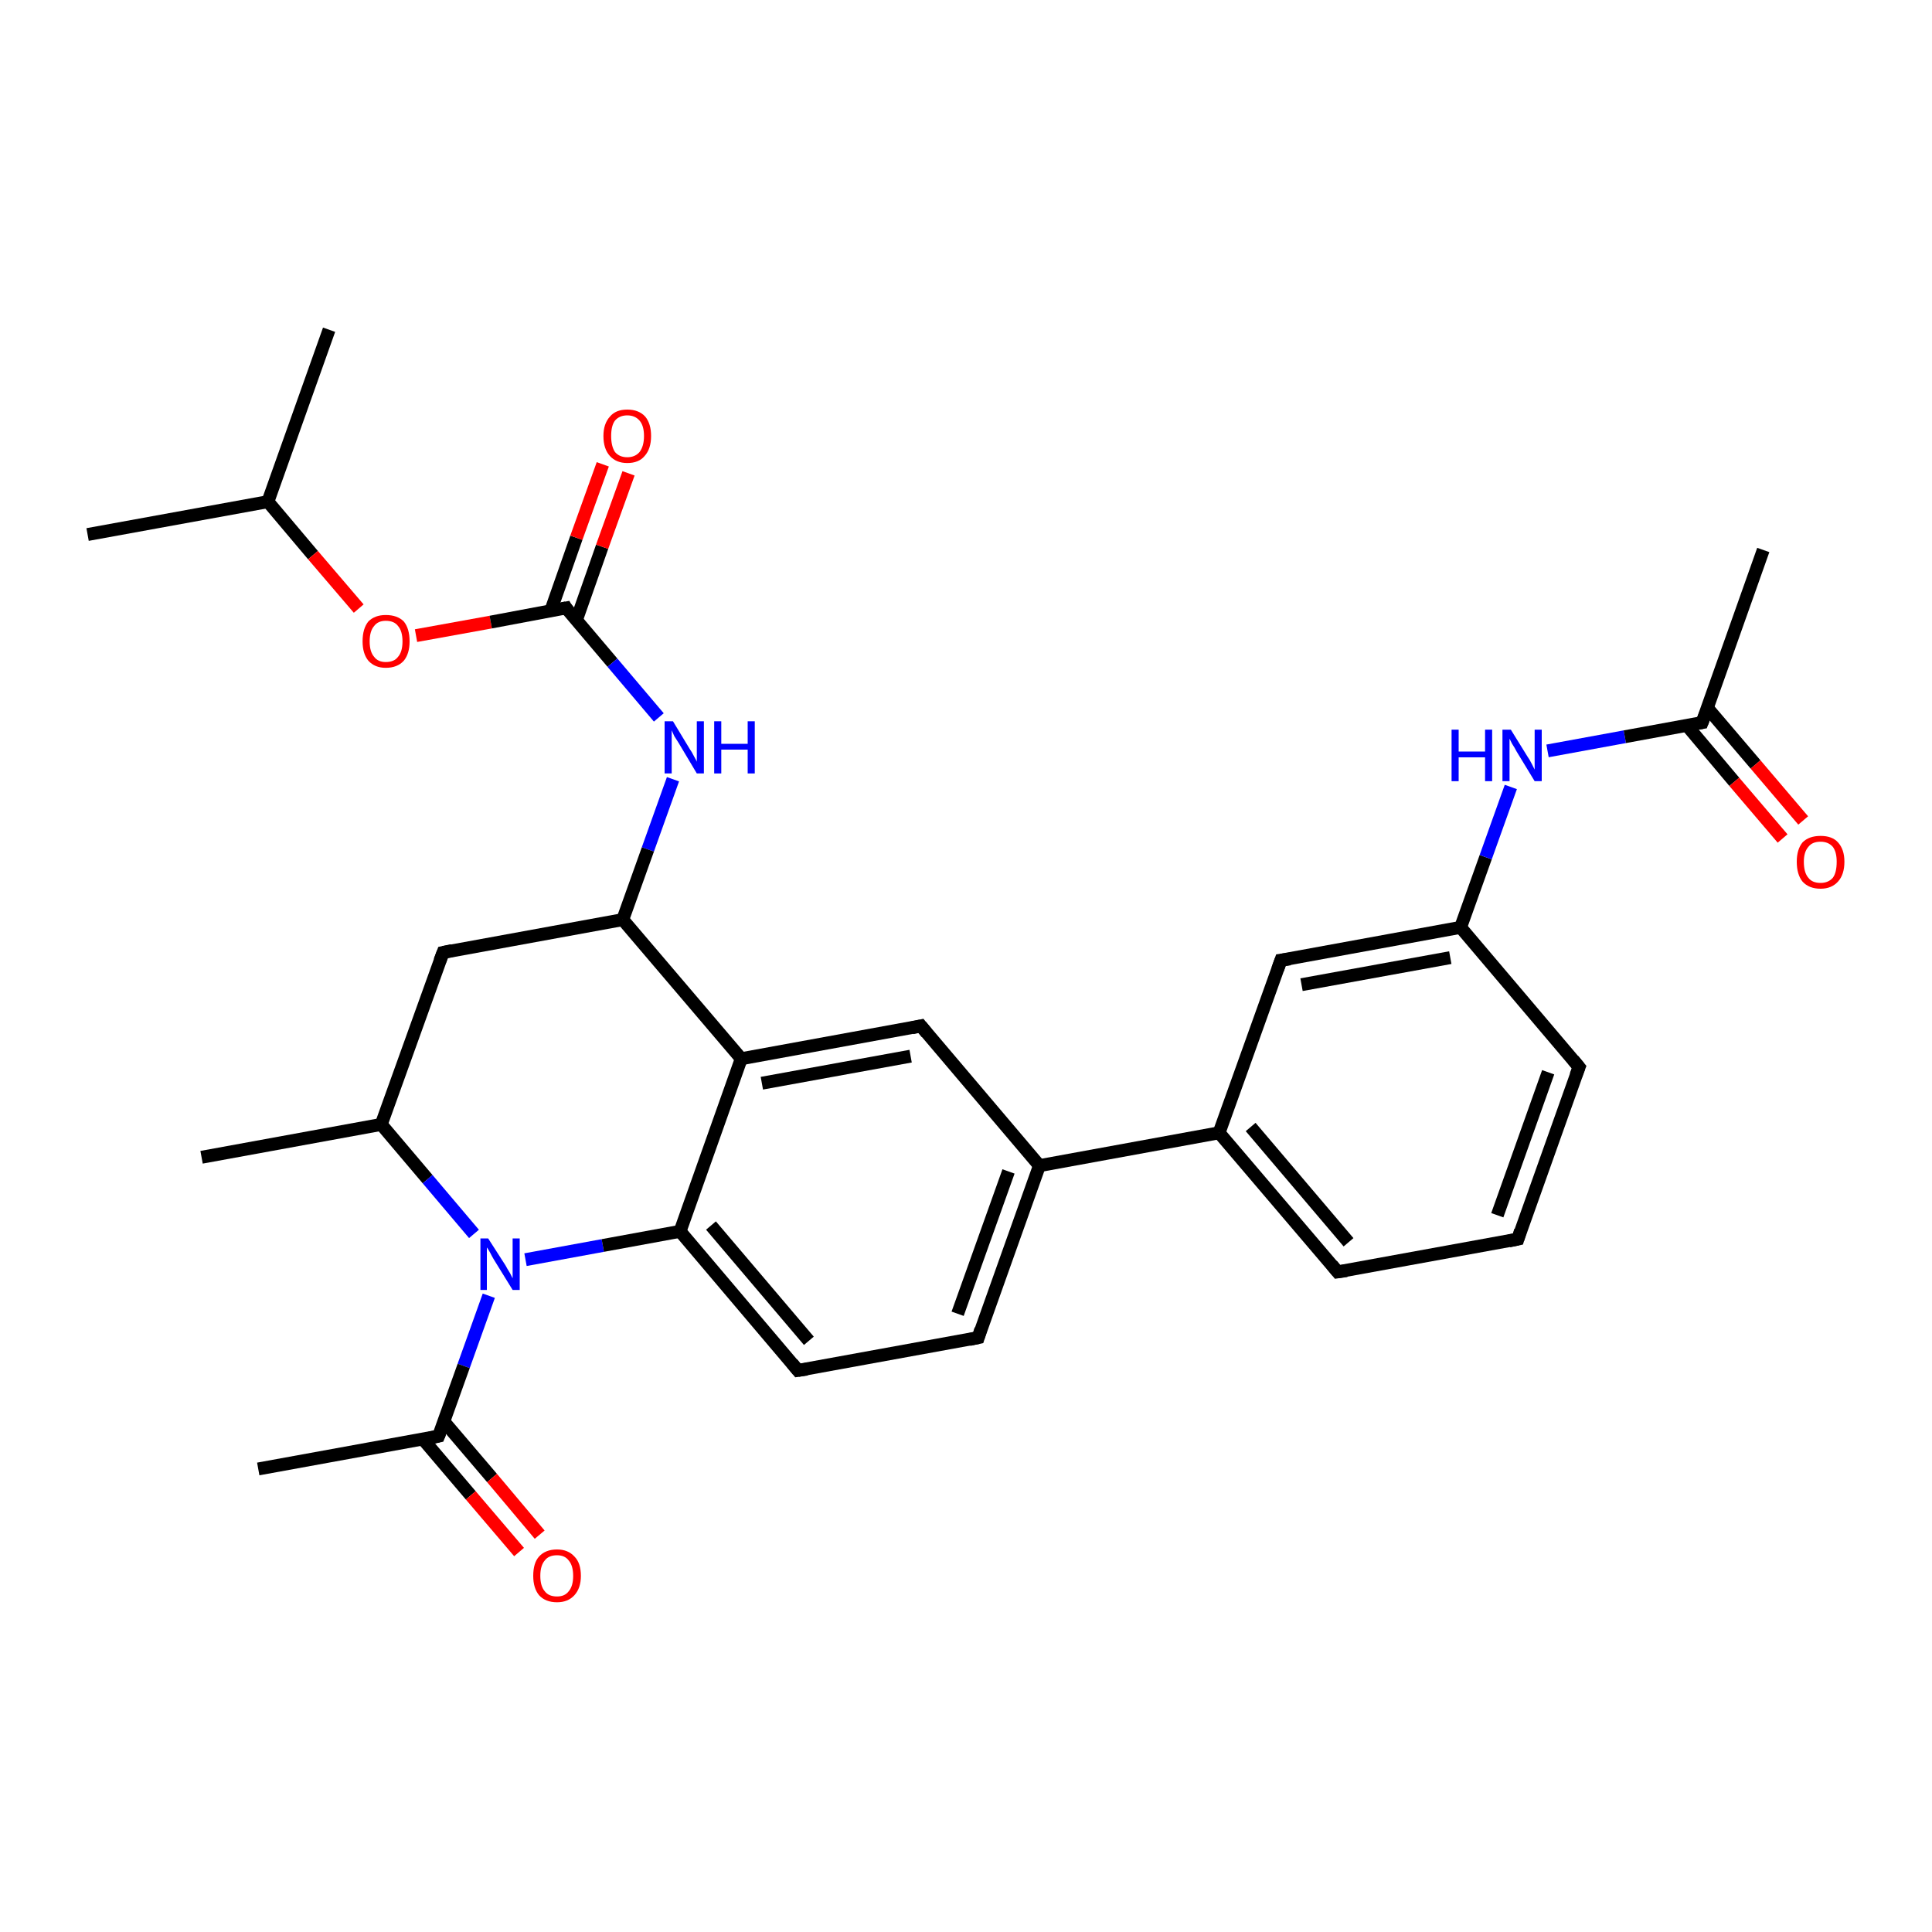 <?xml version='1.0' encoding='iso-8859-1'?>
<svg version='1.1' baseProfile='full'
              xmlns='http://www.w3.org/2000/svg'
                      xmlns:rdkit='http://www.rdkit.org/xml'
                      xmlns:xlink='http://www.w3.org/1999/xlink'
                  xml:space='preserve'
width='300px' height='300px' viewBox='0 0 300 300'>
<!-- END OF HEADER -->
<rect style='opacity:1.0;fill:#FFFFFF;stroke:none' width='300.0' height='300.0' x='0.0' y='0.0'> </rect>
<path class='bond-0 atom-0 atom-1' d='M 13.6,83.0 L 41.6,77.9' style='fill:none;fill-rule:evenodd;stroke:#000000;stroke-width:2.0px;stroke-linecap:butt;stroke-linejoin:miter;stroke-opacity:1' />
<path class='bond-1 atom-1 atom-2' d='M 41.6,77.9 L 51.1,51.2' style='fill:none;fill-rule:evenodd;stroke:#000000;stroke-width:2.0px;stroke-linecap:butt;stroke-linejoin:miter;stroke-opacity:1' />
<path class='bond-2 atom-1 atom-3' d='M 41.6,77.9 L 48.6,86.2' style='fill:none;fill-rule:evenodd;stroke:#000000;stroke-width:2.0px;stroke-linecap:butt;stroke-linejoin:miter;stroke-opacity:1' />
<path class='bond-2 atom-1 atom-3' d='M 48.6,86.2 L 55.7,94.5' style='fill:none;fill-rule:evenodd;stroke:#FF0000;stroke-width:2.0px;stroke-linecap:butt;stroke-linejoin:miter;stroke-opacity:1' />
<path class='bond-3 atom-3 atom-4' d='M 64.6,98.7 L 76.2,96.6' style='fill:none;fill-rule:evenodd;stroke:#FF0000;stroke-width:2.0px;stroke-linecap:butt;stroke-linejoin:miter;stroke-opacity:1' />
<path class='bond-3 atom-3 atom-4' d='M 76.2,96.6 L 87.9,94.4' style='fill:none;fill-rule:evenodd;stroke:#000000;stroke-width:2.0px;stroke-linecap:butt;stroke-linejoin:miter;stroke-opacity:1' />
<path class='bond-4 atom-4 atom-5' d='M 89.5,96.3 L 93.5,84.9' style='fill:none;fill-rule:evenodd;stroke:#000000;stroke-width:2.0px;stroke-linecap:butt;stroke-linejoin:miter;stroke-opacity:1' />
<path class='bond-4 atom-4 atom-5' d='M 93.5,84.9 L 97.6,73.5' style='fill:none;fill-rule:evenodd;stroke:#FF0000;stroke-width:2.0px;stroke-linecap:butt;stroke-linejoin:miter;stroke-opacity:1' />
<path class='bond-4 atom-4 atom-5' d='M 85.5,94.9 L 89.5,83.5' style='fill:none;fill-rule:evenodd;stroke:#000000;stroke-width:2.0px;stroke-linecap:butt;stroke-linejoin:miter;stroke-opacity:1' />
<path class='bond-4 atom-4 atom-5' d='M 89.5,83.5 L 93.6,72.1' style='fill:none;fill-rule:evenodd;stroke:#FF0000;stroke-width:2.0px;stroke-linecap:butt;stroke-linejoin:miter;stroke-opacity:1' />
<path class='bond-5 atom-4 atom-6' d='M 87.9,94.4 L 95.1,102.9' style='fill:none;fill-rule:evenodd;stroke:#000000;stroke-width:2.0px;stroke-linecap:butt;stroke-linejoin:miter;stroke-opacity:1' />
<path class='bond-5 atom-4 atom-6' d='M 95.1,102.9 L 102.3,111.4' style='fill:none;fill-rule:evenodd;stroke:#0000FF;stroke-width:2.0px;stroke-linecap:butt;stroke-linejoin:miter;stroke-opacity:1' />
<path class='bond-6 atom-6 atom-7' d='M 104.5,121.0 L 100.6,131.9' style='fill:none;fill-rule:evenodd;stroke:#0000FF;stroke-width:2.0px;stroke-linecap:butt;stroke-linejoin:miter;stroke-opacity:1' />
<path class='bond-6 atom-6 atom-7' d='M 100.6,131.9 L 96.7,142.8' style='fill:none;fill-rule:evenodd;stroke:#000000;stroke-width:2.0px;stroke-linecap:butt;stroke-linejoin:miter;stroke-opacity:1' />
<path class='bond-7 atom-7 atom-8' d='M 96.7,142.8 L 68.8,147.9' style='fill:none;fill-rule:evenodd;stroke:#000000;stroke-width:2.0px;stroke-linecap:butt;stroke-linejoin:miter;stroke-opacity:1' />
<path class='bond-8 atom-8 atom-9' d='M 68.8,147.9 L 59.2,174.6' style='fill:none;fill-rule:evenodd;stroke:#000000;stroke-width:2.0px;stroke-linecap:butt;stroke-linejoin:miter;stroke-opacity:1' />
<path class='bond-9 atom-9 atom-10' d='M 59.2,174.6 L 31.3,179.7' style='fill:none;fill-rule:evenodd;stroke:#000000;stroke-width:2.0px;stroke-linecap:butt;stroke-linejoin:miter;stroke-opacity:1' />
<path class='bond-10 atom-9 atom-11' d='M 59.2,174.6 L 66.4,183.1' style='fill:none;fill-rule:evenodd;stroke:#000000;stroke-width:2.0px;stroke-linecap:butt;stroke-linejoin:miter;stroke-opacity:1' />
<path class='bond-10 atom-9 atom-11' d='M 66.4,183.1 L 73.6,191.6' style='fill:none;fill-rule:evenodd;stroke:#0000FF;stroke-width:2.0px;stroke-linecap:butt;stroke-linejoin:miter;stroke-opacity:1' />
<path class='bond-11 atom-11 atom-12' d='M 75.9,201.2 L 72.0,212.1' style='fill:none;fill-rule:evenodd;stroke:#0000FF;stroke-width:2.0px;stroke-linecap:butt;stroke-linejoin:miter;stroke-opacity:1' />
<path class='bond-11 atom-11 atom-12' d='M 72.0,212.1 L 68.1,223.0' style='fill:none;fill-rule:evenodd;stroke:#000000;stroke-width:2.0px;stroke-linecap:butt;stroke-linejoin:miter;stroke-opacity:1' />
<path class='bond-12 atom-12 atom-13' d='M 68.1,223.0 L 40.1,228.1' style='fill:none;fill-rule:evenodd;stroke:#000000;stroke-width:2.0px;stroke-linecap:butt;stroke-linejoin:miter;stroke-opacity:1' />
<path class='bond-13 atom-12 atom-14' d='M 65.7,223.5 L 73.1,232.2' style='fill:none;fill-rule:evenodd;stroke:#000000;stroke-width:2.0px;stroke-linecap:butt;stroke-linejoin:miter;stroke-opacity:1' />
<path class='bond-13 atom-12 atom-14' d='M 73.1,232.2 L 80.6,241.0' style='fill:none;fill-rule:evenodd;stroke:#FF0000;stroke-width:2.0px;stroke-linecap:butt;stroke-linejoin:miter;stroke-opacity:1' />
<path class='bond-13 atom-12 atom-14' d='M 68.9,220.7 L 76.4,229.5' style='fill:none;fill-rule:evenodd;stroke:#000000;stroke-width:2.0px;stroke-linecap:butt;stroke-linejoin:miter;stroke-opacity:1' />
<path class='bond-13 atom-12 atom-14' d='M 76.4,229.5 L 83.8,238.3' style='fill:none;fill-rule:evenodd;stroke:#FF0000;stroke-width:2.0px;stroke-linecap:butt;stroke-linejoin:miter;stroke-opacity:1' />
<path class='bond-14 atom-11 atom-15' d='M 81.6,195.6 L 93.6,193.4' style='fill:none;fill-rule:evenodd;stroke:#0000FF;stroke-width:2.0px;stroke-linecap:butt;stroke-linejoin:miter;stroke-opacity:1' />
<path class='bond-14 atom-11 atom-15' d='M 93.6,193.4 L 105.6,191.2' style='fill:none;fill-rule:evenodd;stroke:#000000;stroke-width:2.0px;stroke-linecap:butt;stroke-linejoin:miter;stroke-opacity:1' />
<path class='bond-15 atom-15 atom-16' d='M 105.6,191.2 L 123.9,212.8' style='fill:none;fill-rule:evenodd;stroke:#000000;stroke-width:2.0px;stroke-linecap:butt;stroke-linejoin:miter;stroke-opacity:1' />
<path class='bond-15 atom-15 atom-16' d='M 110.4,190.3 L 125.6,208.2' style='fill:none;fill-rule:evenodd;stroke:#000000;stroke-width:2.0px;stroke-linecap:butt;stroke-linejoin:miter;stroke-opacity:1' />
<path class='bond-16 atom-16 atom-17' d='M 123.9,212.8 L 151.9,207.7' style='fill:none;fill-rule:evenodd;stroke:#000000;stroke-width:2.0px;stroke-linecap:butt;stroke-linejoin:miter;stroke-opacity:1' />
<path class='bond-17 atom-17 atom-18' d='M 151.9,207.7 L 161.4,181.0' style='fill:none;fill-rule:evenodd;stroke:#000000;stroke-width:2.0px;stroke-linecap:butt;stroke-linejoin:miter;stroke-opacity:1' />
<path class='bond-17 atom-17 atom-18' d='M 148.7,204.0 L 156.6,181.9' style='fill:none;fill-rule:evenodd;stroke:#000000;stroke-width:2.0px;stroke-linecap:butt;stroke-linejoin:miter;stroke-opacity:1' />
<path class='bond-18 atom-18 atom-19' d='M 161.4,181.0 L 143.0,159.3' style='fill:none;fill-rule:evenodd;stroke:#000000;stroke-width:2.0px;stroke-linecap:butt;stroke-linejoin:miter;stroke-opacity:1' />
<path class='bond-19 atom-19 atom-20' d='M 143.0,159.3 L 115.1,164.4' style='fill:none;fill-rule:evenodd;stroke:#000000;stroke-width:2.0px;stroke-linecap:butt;stroke-linejoin:miter;stroke-opacity:1' />
<path class='bond-19 atom-19 atom-20' d='M 141.4,164.0 L 118.3,168.2' style='fill:none;fill-rule:evenodd;stroke:#000000;stroke-width:2.0px;stroke-linecap:butt;stroke-linejoin:miter;stroke-opacity:1' />
<path class='bond-20 atom-18 atom-21' d='M 161.4,181.0 L 189.3,175.9' style='fill:none;fill-rule:evenodd;stroke:#000000;stroke-width:2.0px;stroke-linecap:butt;stroke-linejoin:miter;stroke-opacity:1' />
<path class='bond-21 atom-21 atom-22' d='M 189.3,175.9 L 207.7,197.5' style='fill:none;fill-rule:evenodd;stroke:#000000;stroke-width:2.0px;stroke-linecap:butt;stroke-linejoin:miter;stroke-opacity:1' />
<path class='bond-21 atom-21 atom-22' d='M 194.2,175.0 L 209.4,192.9' style='fill:none;fill-rule:evenodd;stroke:#000000;stroke-width:2.0px;stroke-linecap:butt;stroke-linejoin:miter;stroke-opacity:1' />
<path class='bond-22 atom-22 atom-23' d='M 207.7,197.5 L 235.7,192.4' style='fill:none;fill-rule:evenodd;stroke:#000000;stroke-width:2.0px;stroke-linecap:butt;stroke-linejoin:miter;stroke-opacity:1' />
<path class='bond-23 atom-23 atom-24' d='M 235.7,192.4 L 245.2,165.7' style='fill:none;fill-rule:evenodd;stroke:#000000;stroke-width:2.0px;stroke-linecap:butt;stroke-linejoin:miter;stroke-opacity:1' />
<path class='bond-23 atom-23 atom-24' d='M 232.5,188.7 L 240.4,166.5' style='fill:none;fill-rule:evenodd;stroke:#000000;stroke-width:2.0px;stroke-linecap:butt;stroke-linejoin:miter;stroke-opacity:1' />
<path class='bond-24 atom-24 atom-25' d='M 245.2,165.7 L 226.8,144.0' style='fill:none;fill-rule:evenodd;stroke:#000000;stroke-width:2.0px;stroke-linecap:butt;stroke-linejoin:miter;stroke-opacity:1' />
<path class='bond-25 atom-25 atom-26' d='M 226.8,144.0 L 230.7,133.1' style='fill:none;fill-rule:evenodd;stroke:#000000;stroke-width:2.0px;stroke-linecap:butt;stroke-linejoin:miter;stroke-opacity:1' />
<path class='bond-25 atom-25 atom-26' d='M 230.7,133.1 L 234.6,122.2' style='fill:none;fill-rule:evenodd;stroke:#0000FF;stroke-width:2.0px;stroke-linecap:butt;stroke-linejoin:miter;stroke-opacity:1' />
<path class='bond-26 atom-26 atom-27' d='M 240.3,116.6 L 252.3,114.4' style='fill:none;fill-rule:evenodd;stroke:#0000FF;stroke-width:2.0px;stroke-linecap:butt;stroke-linejoin:miter;stroke-opacity:1' />
<path class='bond-26 atom-26 atom-27' d='M 252.3,114.4 L 264.3,112.2' style='fill:none;fill-rule:evenodd;stroke:#000000;stroke-width:2.0px;stroke-linecap:butt;stroke-linejoin:miter;stroke-opacity:1' />
<path class='bond-27 atom-27 atom-28' d='M 264.3,112.2 L 273.8,85.4' style='fill:none;fill-rule:evenodd;stroke:#000000;stroke-width:2.0px;stroke-linecap:butt;stroke-linejoin:miter;stroke-opacity:1' />
<path class='bond-28 atom-27 atom-29' d='M 261.9,112.6 L 269.3,121.4' style='fill:none;fill-rule:evenodd;stroke:#000000;stroke-width:2.0px;stroke-linecap:butt;stroke-linejoin:miter;stroke-opacity:1' />
<path class='bond-28 atom-27 atom-29' d='M 269.3,121.4 L 276.8,130.2' style='fill:none;fill-rule:evenodd;stroke:#FF0000;stroke-width:2.0px;stroke-linecap:butt;stroke-linejoin:miter;stroke-opacity:1' />
<path class='bond-28 atom-27 atom-29' d='M 265.1,109.9 L 272.6,118.7' style='fill:none;fill-rule:evenodd;stroke:#000000;stroke-width:2.0px;stroke-linecap:butt;stroke-linejoin:miter;stroke-opacity:1' />
<path class='bond-28 atom-27 atom-29' d='M 272.6,118.7 L 280.0,127.4' style='fill:none;fill-rule:evenodd;stroke:#FF0000;stroke-width:2.0px;stroke-linecap:butt;stroke-linejoin:miter;stroke-opacity:1' />
<path class='bond-29 atom-25 atom-30' d='M 226.8,144.0 L 198.9,149.1' style='fill:none;fill-rule:evenodd;stroke:#000000;stroke-width:2.0px;stroke-linecap:butt;stroke-linejoin:miter;stroke-opacity:1' />
<path class='bond-29 atom-25 atom-30' d='M 225.2,148.7 L 202.1,152.9' style='fill:none;fill-rule:evenodd;stroke:#000000;stroke-width:2.0px;stroke-linecap:butt;stroke-linejoin:miter;stroke-opacity:1' />
<path class='bond-30 atom-20 atom-7' d='M 115.1,164.4 L 96.7,142.8' style='fill:none;fill-rule:evenodd;stroke:#000000;stroke-width:2.0px;stroke-linecap:butt;stroke-linejoin:miter;stroke-opacity:1' />
<path class='bond-31 atom-20 atom-15' d='M 115.1,164.4 L 105.6,191.2' style='fill:none;fill-rule:evenodd;stroke:#000000;stroke-width:2.0px;stroke-linecap:butt;stroke-linejoin:miter;stroke-opacity:1' />
<path class='bond-32 atom-30 atom-21' d='M 198.9,149.1 L 189.3,175.9' style='fill:none;fill-rule:evenodd;stroke:#000000;stroke-width:2.0px;stroke-linecap:butt;stroke-linejoin:miter;stroke-opacity:1' />
<path d='M 87.3,94.5 L 87.9,94.4 L 88.2,94.9' style='fill:none;stroke:#000000;stroke-width:2.0px;stroke-linecap:butt;stroke-linejoin:miter;stroke-opacity:1;' />
<path d='M 70.2,147.6 L 68.8,147.9 L 68.3,149.2' style='fill:none;stroke:#000000;stroke-width:2.0px;stroke-linecap:butt;stroke-linejoin:miter;stroke-opacity:1;' />
<path d='M 68.3,222.5 L 68.1,223.0 L 66.7,223.3' style='fill:none;stroke:#000000;stroke-width:2.0px;stroke-linecap:butt;stroke-linejoin:miter;stroke-opacity:1;' />
<path d='M 123.0,211.7 L 123.9,212.8 L 125.3,212.6' style='fill:none;stroke:#000000;stroke-width:2.0px;stroke-linecap:butt;stroke-linejoin:miter;stroke-opacity:1;' />
<path d='M 150.5,208.0 L 151.9,207.7 L 152.3,206.4' style='fill:none;stroke:#000000;stroke-width:2.0px;stroke-linecap:butt;stroke-linejoin:miter;stroke-opacity:1;' />
<path d='M 143.9,160.4 L 143.0,159.3 L 141.6,159.6' style='fill:none;stroke:#000000;stroke-width:2.0px;stroke-linecap:butt;stroke-linejoin:miter;stroke-opacity:1;' />
<path d='M 206.8,196.4 L 207.7,197.5 L 209.1,197.3' style='fill:none;stroke:#000000;stroke-width:2.0px;stroke-linecap:butt;stroke-linejoin:miter;stroke-opacity:1;' />
<path d='M 234.3,192.7 L 235.7,192.4 L 236.1,191.1' style='fill:none;stroke:#000000;stroke-width:2.0px;stroke-linecap:butt;stroke-linejoin:miter;stroke-opacity:1;' />
<path d='M 244.7,167.0 L 245.2,165.7 L 244.3,164.6' style='fill:none;stroke:#000000;stroke-width:2.0px;stroke-linecap:butt;stroke-linejoin:miter;stroke-opacity:1;' />
<path d='M 263.7,112.3 L 264.3,112.2 L 264.8,110.9' style='fill:none;stroke:#000000;stroke-width:2.0px;stroke-linecap:butt;stroke-linejoin:miter;stroke-opacity:1;' />
<path d='M 200.3,148.9 L 198.9,149.1 L 198.4,150.5' style='fill:none;stroke:#000000;stroke-width:2.0px;stroke-linecap:butt;stroke-linejoin:miter;stroke-opacity:1;' />
<path class='atom-3' d='M 56.3 99.6
Q 56.3 97.6, 57.2 96.5
Q 58.2 95.5, 59.9 95.5
Q 61.7 95.5, 62.7 96.5
Q 63.6 97.6, 63.6 99.6
Q 63.6 101.5, 62.7 102.6
Q 61.7 103.7, 59.9 103.7
Q 58.2 103.7, 57.2 102.6
Q 56.3 101.5, 56.3 99.6
M 59.9 102.8
Q 61.2 102.8, 61.8 102.0
Q 62.5 101.2, 62.5 99.6
Q 62.5 98.0, 61.8 97.2
Q 61.2 96.4, 59.9 96.4
Q 58.7 96.4, 58.1 97.2
Q 57.4 98.0, 57.4 99.6
Q 57.4 101.2, 58.1 102.0
Q 58.7 102.8, 59.9 102.8
' fill='#FF0000'/>
<path class='atom-5' d='M 93.7 67.7
Q 93.7 65.8, 94.7 64.7
Q 95.6 63.6, 97.4 63.6
Q 99.2 63.6, 100.2 64.7
Q 101.1 65.8, 101.1 67.7
Q 101.1 69.7, 100.1 70.8
Q 99.2 71.9, 97.4 71.9
Q 95.7 71.9, 94.7 70.8
Q 93.7 69.7, 93.7 67.7
M 97.4 71.0
Q 98.6 71.0, 99.3 70.2
Q 100.0 69.3, 100.0 67.7
Q 100.0 66.1, 99.3 65.3
Q 98.6 64.5, 97.4 64.5
Q 96.2 64.5, 95.5 65.3
Q 94.9 66.1, 94.9 67.7
Q 94.9 69.3, 95.5 70.2
Q 96.2 71.0, 97.4 71.0
' fill='#FF0000'/>
<path class='atom-6' d='M 104.5 112.0
L 107.1 116.3
Q 107.4 116.7, 107.8 117.5
Q 108.2 118.2, 108.2 118.3
L 108.2 112.0
L 109.3 112.0
L 109.3 120.1
L 108.2 120.1
L 105.4 115.4
Q 105.1 114.9, 104.7 114.3
Q 104.4 113.6, 104.3 113.4
L 104.3 120.1
L 103.2 120.1
L 103.2 112.0
L 104.5 112.0
' fill='#0000FF'/>
<path class='atom-6' d='M 110.9 112.0
L 112.0 112.0
L 112.0 115.5
L 116.1 115.5
L 116.1 112.0
L 117.2 112.0
L 117.2 120.1
L 116.1 120.1
L 116.1 116.4
L 112.0 116.4
L 112.0 120.1
L 110.9 120.1
L 110.9 112.0
' fill='#0000FF'/>
<path class='atom-11' d='M 75.8 192.3
L 78.5 196.5
Q 78.7 196.9, 79.2 197.7
Q 79.6 198.5, 79.6 198.5
L 79.6 192.3
L 80.7 192.3
L 80.7 200.3
L 79.6 200.3
L 76.7 195.6
Q 76.4 195.1, 76.1 194.5
Q 75.7 193.8, 75.6 193.7
L 75.6 200.3
L 74.6 200.3
L 74.6 192.3
L 75.8 192.3
' fill='#0000FF'/>
<path class='atom-14' d='M 82.8 244.7
Q 82.8 242.7, 83.7 241.7
Q 84.7 240.6, 86.5 240.6
Q 88.2 240.6, 89.2 241.7
Q 90.2 242.7, 90.2 244.7
Q 90.2 246.6, 89.2 247.7
Q 88.2 248.8, 86.5 248.8
Q 84.7 248.8, 83.7 247.7
Q 82.8 246.6, 82.8 244.7
M 86.5 247.9
Q 87.7 247.9, 88.3 247.1
Q 89.0 246.3, 89.0 244.7
Q 89.0 243.1, 88.3 242.3
Q 87.7 241.5, 86.5 241.5
Q 85.2 241.5, 84.6 242.3
Q 83.9 243.1, 83.9 244.7
Q 83.9 246.3, 84.6 247.1
Q 85.2 247.9, 86.5 247.9
' fill='#FF0000'/>
<path class='atom-26' d='M 225.4 113.3
L 226.5 113.3
L 226.5 116.7
L 230.6 116.7
L 230.6 113.3
L 231.7 113.3
L 231.7 121.3
L 230.6 121.3
L 230.6 117.6
L 226.5 117.6
L 226.5 121.3
L 225.4 121.3
L 225.4 113.3
' fill='#0000FF'/>
<path class='atom-26' d='M 234.6 113.3
L 237.2 117.5
Q 237.5 117.9, 237.9 118.7
Q 238.3 119.5, 238.3 119.5
L 238.3 113.3
L 239.4 113.3
L 239.4 121.3
L 238.3 121.3
L 235.5 116.7
Q 235.2 116.1, 234.8 115.5
Q 234.5 114.9, 234.4 114.7
L 234.4 121.3
L 233.3 121.3
L 233.3 113.3
L 234.6 113.3
' fill='#0000FF'/>
<path class='atom-29' d='M 279.0 133.8
Q 279.0 131.9, 279.9 130.8
Q 280.9 129.8, 282.7 129.8
Q 284.5 129.8, 285.4 130.8
Q 286.4 131.9, 286.4 133.8
Q 286.4 135.8, 285.4 136.9
Q 284.4 138.0, 282.7 138.0
Q 280.9 138.0, 279.9 136.9
Q 279.0 135.8, 279.0 133.8
M 282.7 137.1
Q 283.9 137.1, 284.6 136.3
Q 285.2 135.5, 285.2 133.8
Q 285.2 132.3, 284.6 131.5
Q 283.9 130.7, 282.7 130.7
Q 281.4 130.7, 280.8 131.5
Q 280.1 132.3, 280.1 133.8
Q 280.1 135.5, 280.8 136.3
Q 281.4 137.1, 282.7 137.1
' fill='#FF0000'/>
</svg>
